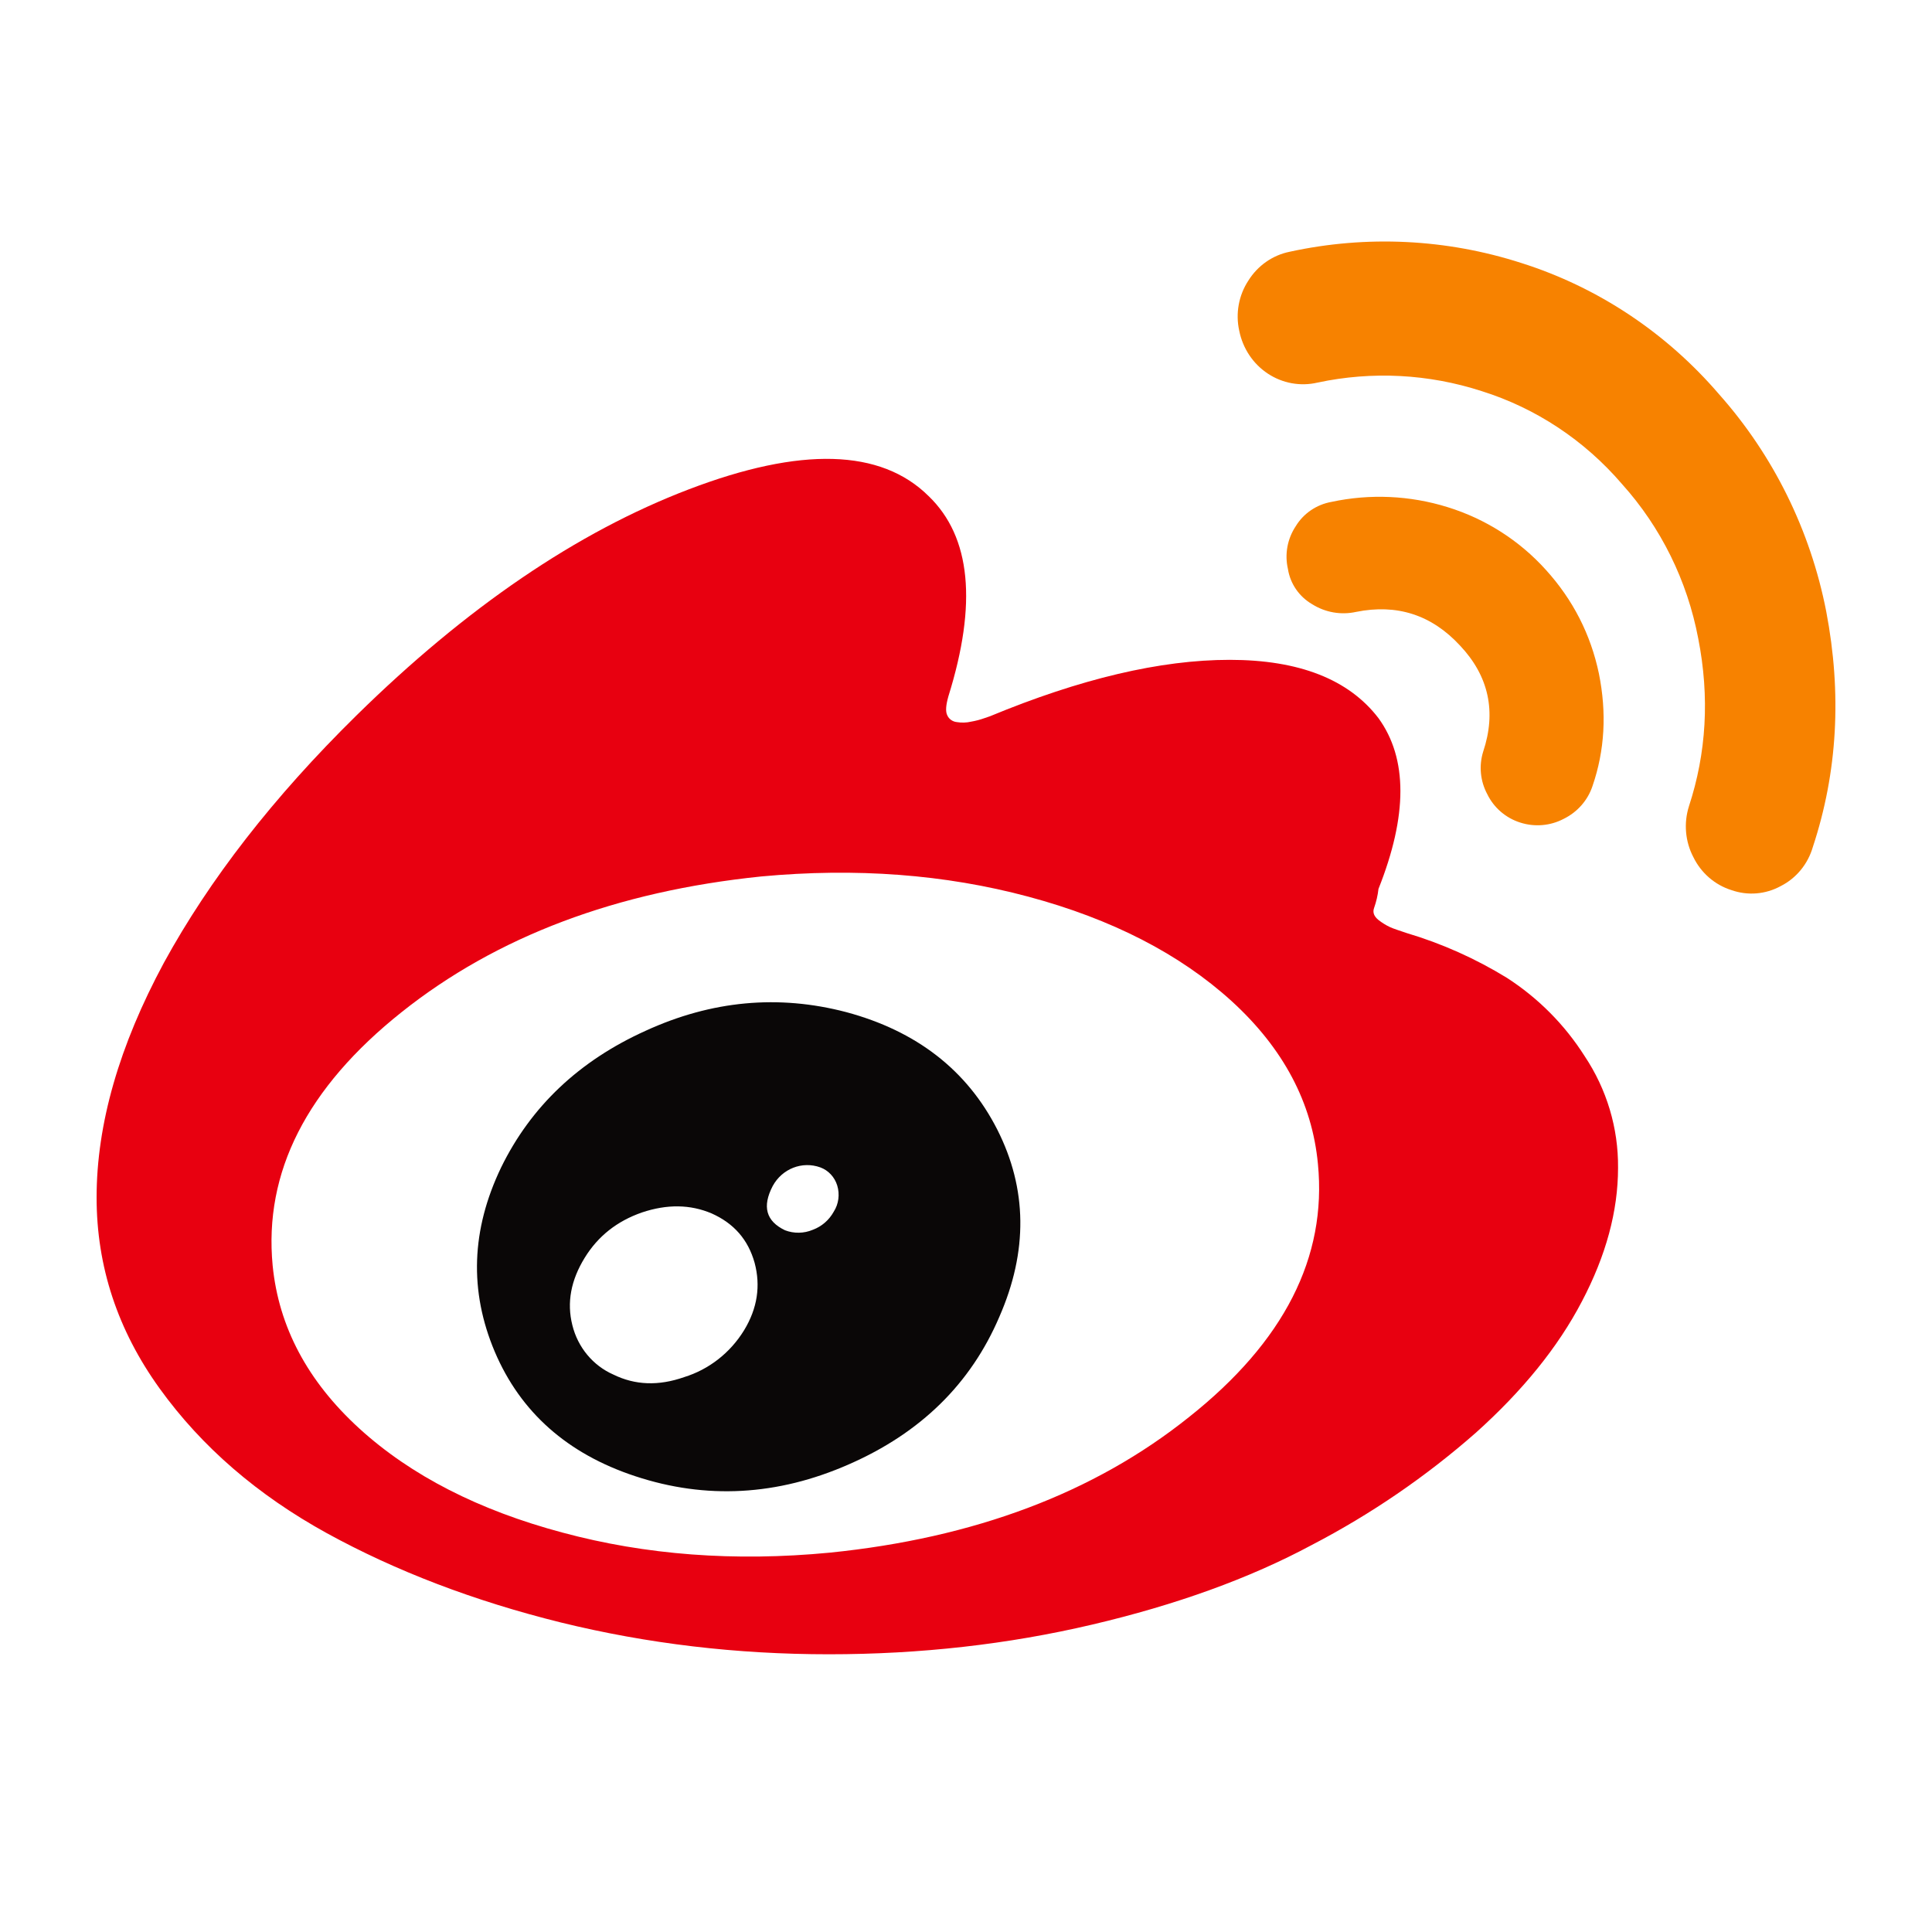 <?xml version="1.0" encoding="UTF-8"?>
<svg width="32px" height="32px" viewBox="0 0 32 32" version="1.1" xmlns="http://www.w3.org/2000/svg" xmlns:xlink="http://www.w3.org/1999/xlink">
    <!-- Generator: Sketch 46.2 (44496) - http://www.bohemiancoding.com/sketch -->
    <title>logo_weibo_c</title>
    <desc>Created with Sketch.</desc>
    <defs></defs>
    <g id="Symbols" stroke="none" stroke-width="1" fill="none" fill-rule="evenodd">
        <g id="logo_weibo_c">
            <g id="logo_weibo_n">
                <rect id="Rectangle-5-Copy" fill="#EA6161" opacity="0" x="0" y="0" width="32" height="32"></rect>
                <g id="weibo" transform="translate(1.6, 4)" fill-rule="nonzero">
                    <path d="M12.413,12.763 C11.296,12.471 10.189,12.57 9.091,13.074 C7.99,13.572 7.193,14.328 6.7,15.337 C6.205,16.368 6.169,17.382 6.595,18.389 C7.021,19.391 7.799,20.081 8.923,20.451 C10.092,20.837 11.274,20.776 12.46,20.254 C13.651,19.733 14.48,18.917 14.953,17.809 C15.427,16.726 15.416,15.691 14.917,14.707 C14.416,13.724 13.578,13.075 12.413,12.763 L12.413,12.763 Z M10.724,18.034 C10.495,18.407 10.143,18.682 9.733,18.809 C9.309,18.958 8.919,18.944 8.559,18.767 C8.222,18.619 7.97,18.316 7.88,17.949 C7.785,17.573 7.857,17.202 8.085,16.832 C8.305,16.474 8.621,16.225 9.033,16.082 C9.448,15.943 9.832,15.947 10.189,16.099 C10.556,16.264 10.791,16.531 10.899,16.917 C11,17.296 10.946,17.669 10.724,18.034 L10.724,18.034 Z M12.209,16.07 C12.132,16.209 12.009,16.315 11.863,16.369 C11.716,16.431 11.551,16.434 11.402,16.377 C11.085,16.225 11.023,15.981 11.198,15.645 C11.354,15.357 11.687,15.227 11.988,15.336 C12.121,15.385 12.224,15.496 12.267,15.635 C12.312,15.782 12.291,15.942 12.209,16.07 L12.209,16.07 Z" id="Shape" fill="#0A0707"></path>
                    <path d="M24.646,13.492 C24.317,12.973 23.878,12.531 23.359,12.196 C22.841,11.878 22.283,11.628 21.698,11.454 C21.573,11.412 21.477,11.381 21.423,11.356 C21.355,11.324 21.291,11.284 21.232,11.238 C21.159,11.178 21.132,11.114 21.159,11.039 C21.195,10.937 21.22,10.831 21.232,10.723 C21.716,9.505 21.716,8.563 21.232,7.895 C20.739,7.251 19.914,6.929 18.766,6.929 C17.619,6.929 16.294,7.243 14.796,7.864 L14.705,7.895 C14.633,7.921 14.559,7.94 14.484,7.953 C14.407,7.971 14.326,7.973 14.247,7.96 C14.179,7.953 14.119,7.911 14.091,7.85 C14.057,7.785 14.067,7.679 14.109,7.531 C14.587,5.999 14.483,4.893 13.781,4.217 C12.99,3.433 11.662,3.397 9.809,4.105 C7.956,4.812 6.119,6.066 4.302,7.852 C2.926,9.205 1.868,10.57 1.116,11.944 C0.374,13.32 0,14.618 0,15.834 C0,16.976 0.347,18.031 1.045,18.999 C1.744,19.968 2.668,20.763 3.811,21.393 C4.959,22.023 6.248,22.516 7.688,22.873 C9.131,23.227 10.605,23.4 12.128,23.4 C13.641,23.4 15.096,23.236 16.487,22.909 C17.876,22.583 19.095,22.144 20.127,21.59 C21.106,21.081 22.018,20.457 22.843,19.732 C23.618,19.037 24.205,18.314 24.6,17.558 C25,16.798 25.2,16.06 25.2,15.343 C25.206,14.685 25.013,14.041 24.646,13.492 Z M18.094,19.471 C16.521,20.73 14.534,21.475 12.141,21.717 C10.567,21.868 9.092,21.755 7.715,21.384 C6.334,21.015 5.209,20.442 4.35,19.659 C3.492,18.875 3.016,17.974 2.916,16.962 C2.768,15.416 3.479,14.017 5.051,12.765 C6.627,11.51 8.612,10.763 11.008,10.517 C12.577,10.371 14.05,10.481 15.434,10.852 C16.814,11.222 17.939,11.8 18.798,12.58 C19.657,13.364 20.133,14.263 20.229,15.278 C20.38,16.823 19.669,18.222 18.094,19.471 L18.094,19.471 Z" id="Shape" fill="#E80010"></path>
                    <path d="M28.426,10.03 C28.344,10.312 28.152,10.546 27.895,10.676 C27.644,10.814 27.348,10.838 27.078,10.743 C26.804,10.657 26.575,10.459 26.447,10.196 C26.312,9.938 26.286,9.634 26.374,9.355 C26.663,8.474 26.719,7.546 26.528,6.575 C26.347,5.619 25.91,4.734 25.267,4.019 C24.646,3.294 23.84,2.76 22.941,2.478 C22.061,2.193 21.125,2.144 20.222,2.337 C19.939,2.403 19.642,2.349 19.399,2.188 C19.155,2.027 18.985,1.772 18.926,1.48 C18.862,1.194 18.916,0.893 19.076,0.649 C19.231,0.4 19.478,0.227 19.76,0.17 C21.035,-0.108 22.358,-0.044 23.601,0.357 C24.866,0.758 25.998,1.51 26.873,2.53 L26.873,2.53 C27.772,3.541 28.386,4.784 28.648,6.127 C28.908,7.488 28.836,8.79 28.426,10.03 L28.426,10.03 Z" id="Shape" fill="#F78200"></path>
                </g>
            </g>
            <path d="M24.183,10.693 C23.711,10.182 23.136,9.999 22.461,10.135 C22.211,10.19 21.95,10.144 21.734,10.008 C21.517,9.882 21.37,9.667 21.332,9.423 C21.276,9.179 21.323,8.924 21.462,8.715 C21.591,8.503 21.806,8.357 22.053,8.313 C22.69,8.176 23.352,8.206 23.974,8.399 C24.603,8.593 25.166,8.952 25.604,9.438 C26.053,9.933 26.347,10.508 26.483,11.157 C26.614,11.808 26.581,12.428 26.376,13.022 C26.297,13.258 26.125,13.452 25.899,13.563 C25.678,13.679 25.418,13.701 25.179,13.624 C24.94,13.548 24.744,13.379 24.635,13.156 C24.518,12.939 24.493,12.685 24.566,12.45 C24.787,11.787 24.659,11.198 24.183,10.693 L24.183,10.693 Z" id="Path" fill="#F78200"></path>
        </g>
    </g>
</svg>